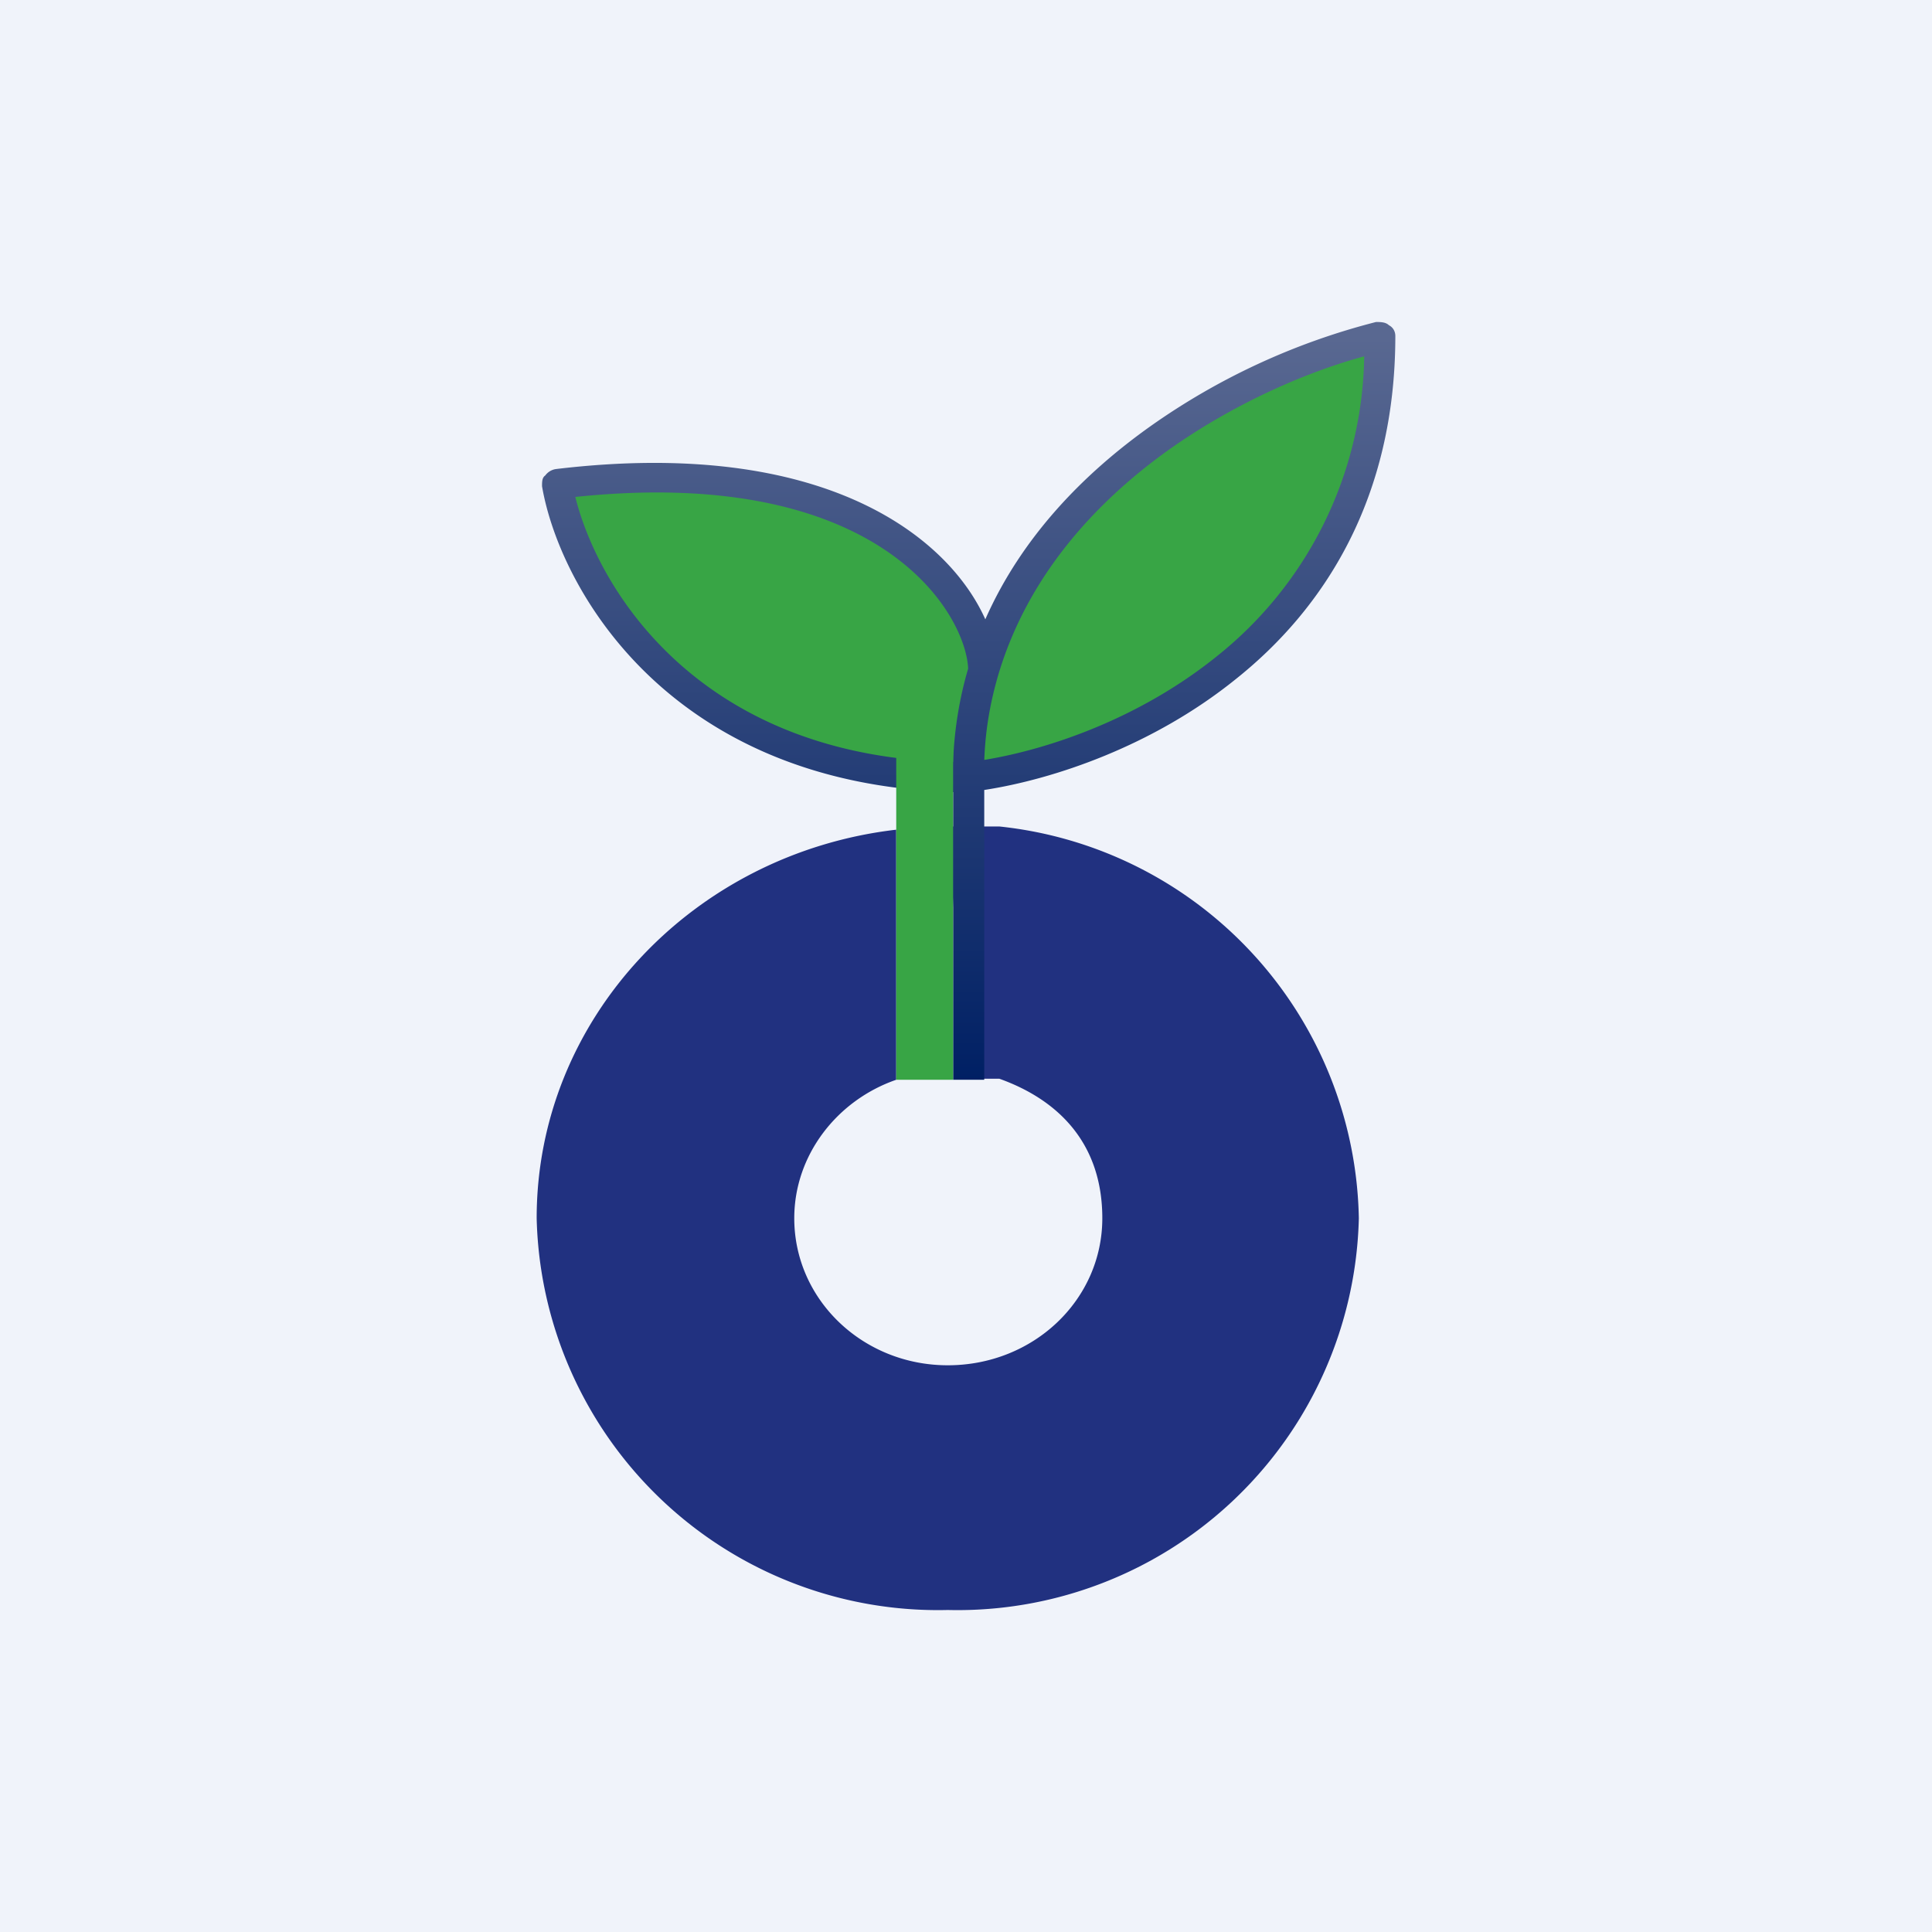 <!-- by TradingView --><svg width="18" height="18" viewBox="0 0 18 18" xmlns="http://www.w3.org/2000/svg"><path fill="#F0F3FA" d="M0 0h18v18H0z"/><path d="M5.2 4.5c3.06-.36 3.96 1.14 3.96 1.75.55-1.9 2.6-2.85 3.7-3.11 0 2.92-2.56 3.95-3.84 4.1-2.68 0-3.67-1.82-3.83-2.73Z" fill="#38A545"/><path d="M12.66 11.35A3.74 3.74 0 0 1 8.83 15 3.74 3.74 0 0 1 5 11.35c0-1.86 1.46-3.4 3.35-3.62v2.33c-.55.19-.95.7-.95 1.29 0 .76.64 1.37 1.43 1.37.8 0 1.44-.61 1.44-1.37 0-.69-.4-1.1-.96-1.3H9L8.83 7.7h.48a3.74 3.74 0 0 1 3.35 3.65Z" fill="#213180"/><path d="M12.94 3.03c.04.02.06.06.06.1 0 1.51-.66 2.54-1.49 3.2-.77.62-1.69.93-2.34 1.03v2.7h-.29V7.38C6.22 7.3 5.21 5.47 5.05 4.53c0-.04 0-.08.03-.1a.15.15 0 0 1 .1-.06c2.51-.3 3.66.64 4 1.4.34-.77.92-1.36 1.54-1.8a6.36 6.36 0 0 1 2.1-.97c.04 0 .09 0 .12.03Zm-3.92 3.2c-.02-.5-.8-1.9-3.66-1.6.22.88 1.17 2.42 3.52 2.47.01-.3.06-.6.14-.87Zm.15.85c.61-.1 1.45-.39 2.16-.96a3.64 3.64 0 0 0 1.38-2.8c-.52.14-1.2.43-1.82.87-.7.5-1.32 1.19-1.59 2.1-.07.24-.12.5-.13.8Z" fill="url(#andhhmc5x)"/><path d="M8.35 6.96h.53v3.1h-.53v-3.1Z" fill="#38A545"/><defs><linearGradient id="andhhmc5x" x1="9.02" y1="3.14" x2="9.02" y2="10.06" gradientUnits="userSpaceOnUse"><stop stop-color="#596891"/><stop offset="1" stop-color="#002064"/></linearGradient></defs></svg>